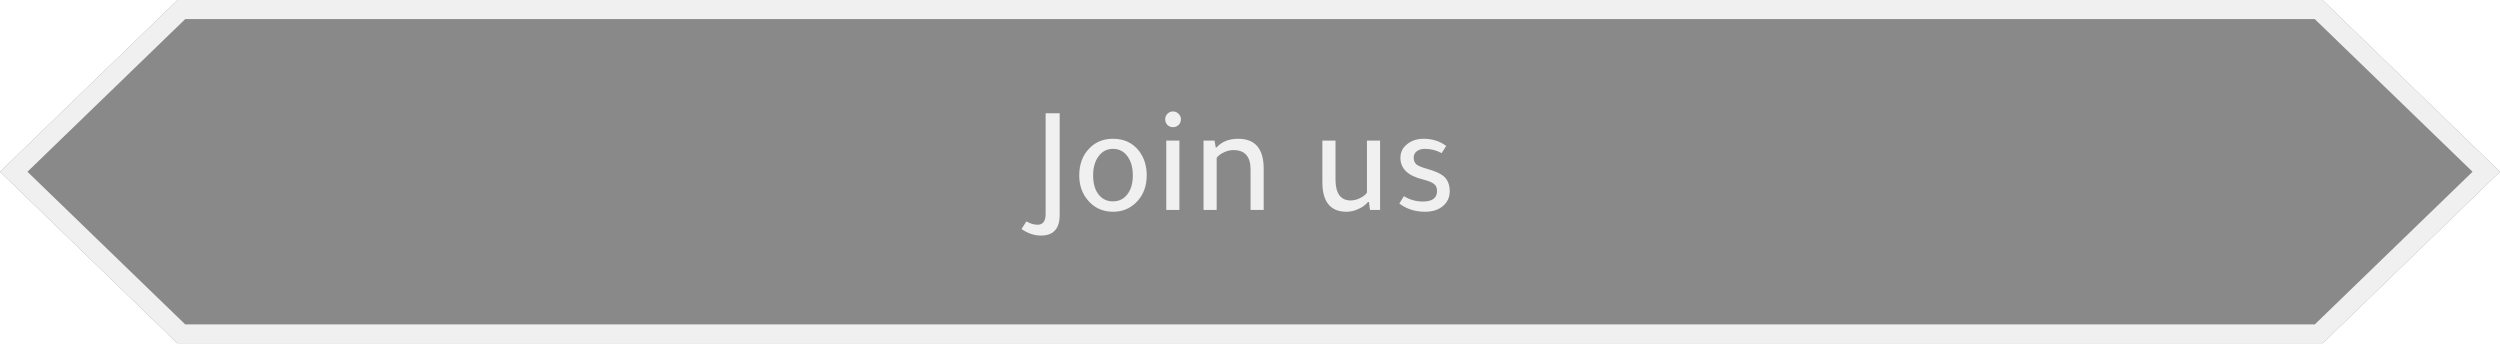 <svg width="262" height="36" viewBox="0 0 262 36" fill="none" xmlns="http://www.w3.org/2000/svg">
<g filter="url(#filter0_b_5477_39923)">
<path d="M18.604 0H243.396L262 18L243.396 36H18.604L0 18L18.604 0Z" fill="#1E1E1E" fill-opacity="0.52"/>
<path d="M1.438 18L19.008 1H242.992L260.562 18L242.992 35H19.008L1.438 18Z" stroke="#F0F0F0" stroke-width="2"/>
</g>
<path d="M111.054 11.872V22.528C111.054 23.968 110.398 24.688 109.086 24.688C108.393 24.688 107.715 24.459 107.054 24L107.566 23.2C107.971 23.435 108.361 23.552 108.734 23.552C109.299 23.552 109.582 23.173 109.582 22.416V11.872H111.054ZM116.656 22.192C115.557 22.192 114.667 21.781 113.984 20.96C113.397 20.256 113.104 19.397 113.104 18.384C113.104 17.211 113.461 16.261 114.176 15.536C114.816 14.875 115.637 14.544 116.64 14.544C117.792 14.544 118.699 14.965 119.36 15.808C119.904 16.512 120.176 17.371 120.176 18.384C120.176 19.547 119.803 20.496 119.056 21.232C118.395 21.872 117.595 22.192 116.656 22.192ZM116.624 21.104C117.264 21.104 117.771 20.859 118.144 20.368C118.528 19.877 118.72 19.216 118.72 18.384C118.72 17.52 118.517 16.832 118.112 16.32C117.739 15.84 117.248 15.6 116.64 15.6C116.021 15.6 115.52 15.856 115.136 16.368C114.752 16.88 114.56 17.552 114.56 18.384C114.56 19.28 114.773 19.973 115.2 20.464C115.573 20.891 116.048 21.104 116.624 21.104ZM123.601 14.736V22H122.225V14.736H123.601ZM122.113 12.496C122.113 12.272 122.193 12.08 122.353 11.92C122.513 11.76 122.705 11.68 122.929 11.68C123.153 11.68 123.345 11.76 123.505 11.92C123.676 12.08 123.761 12.272 123.761 12.496C123.761 12.731 123.681 12.928 123.521 13.088C123.361 13.248 123.164 13.328 122.929 13.328C122.695 13.328 122.497 13.248 122.337 13.088C122.188 12.928 122.113 12.731 122.113 12.496ZM127.411 15.456H127.491C128.035 14.848 128.792 14.544 129.763 14.544C131.544 14.544 132.435 15.589 132.435 17.68V22H131.059V17.76C131.059 16.405 130.461 15.728 129.267 15.728C128.936 15.728 128.6 15.808 128.259 15.968C127.917 16.128 127.667 16.32 127.507 16.544V22H126.131V14.736H127.283L127.411 15.456ZM143.256 14.736H144.632V22H143.576L143.464 21.168H143.368C143.123 21.467 142.787 21.712 142.36 21.904C141.944 22.096 141.533 22.192 141.128 22.192C139.432 22.192 138.584 21.157 138.584 19.088V14.736H139.96V18.784C139.96 20.267 140.493 21.008 141.56 21.008C141.869 21.008 142.189 20.928 142.52 20.768C142.851 20.608 143.096 20.416 143.256 20.192V14.736ZM151.083 16.048C150.549 15.749 149.963 15.6 149.323 15.6C148.971 15.6 148.688 15.685 148.475 15.856C148.261 16.016 148.155 16.235 148.155 16.512C148.155 16.821 148.251 17.061 148.443 17.232C148.645 17.392 149.019 17.547 149.563 17.696C150.384 17.931 150.955 18.181 151.275 18.448C151.712 18.821 151.931 19.349 151.931 20.032C151.931 20.683 151.691 21.205 151.211 21.6C150.741 21.995 150.117 22.192 149.339 22.192C148.304 22.192 147.408 21.904 146.651 21.328L147.131 20.56C147.728 20.933 148.395 21.12 149.131 21.12C150.112 21.12 150.603 20.747 150.603 20C150.603 19.68 150.496 19.44 150.283 19.28C150.08 19.109 149.685 18.949 149.099 18.8C147.541 18.416 146.763 17.664 146.763 16.544C146.763 15.968 146.992 15.493 147.451 15.12C147.92 14.736 148.507 14.544 149.211 14.544C150.107 14.544 150.891 14.795 151.563 15.296L151.083 16.048Z" fill="#F0F0F0"/>
<defs>
<filter id="filter0_b_5477_39923" x="-20" y="-20" width="302" height="76" filterUnits="userSpaceOnUse" color-interpolation-filters="sRGB">
<feFlood flood-opacity="0" result="BackgroundImageFix"/>
<feGaussianBlur in="BackgroundImageFix" stdDeviation="10"/>
<feComposite in2="SourceAlpha" operator="in" result="effect1_backgroundBlur_5477_39923"/>
<feBlend mode="normal" in="SourceGraphic" in2="effect1_backgroundBlur_5477_39923" result="shape"/>
</filter>
</defs>
</svg>
